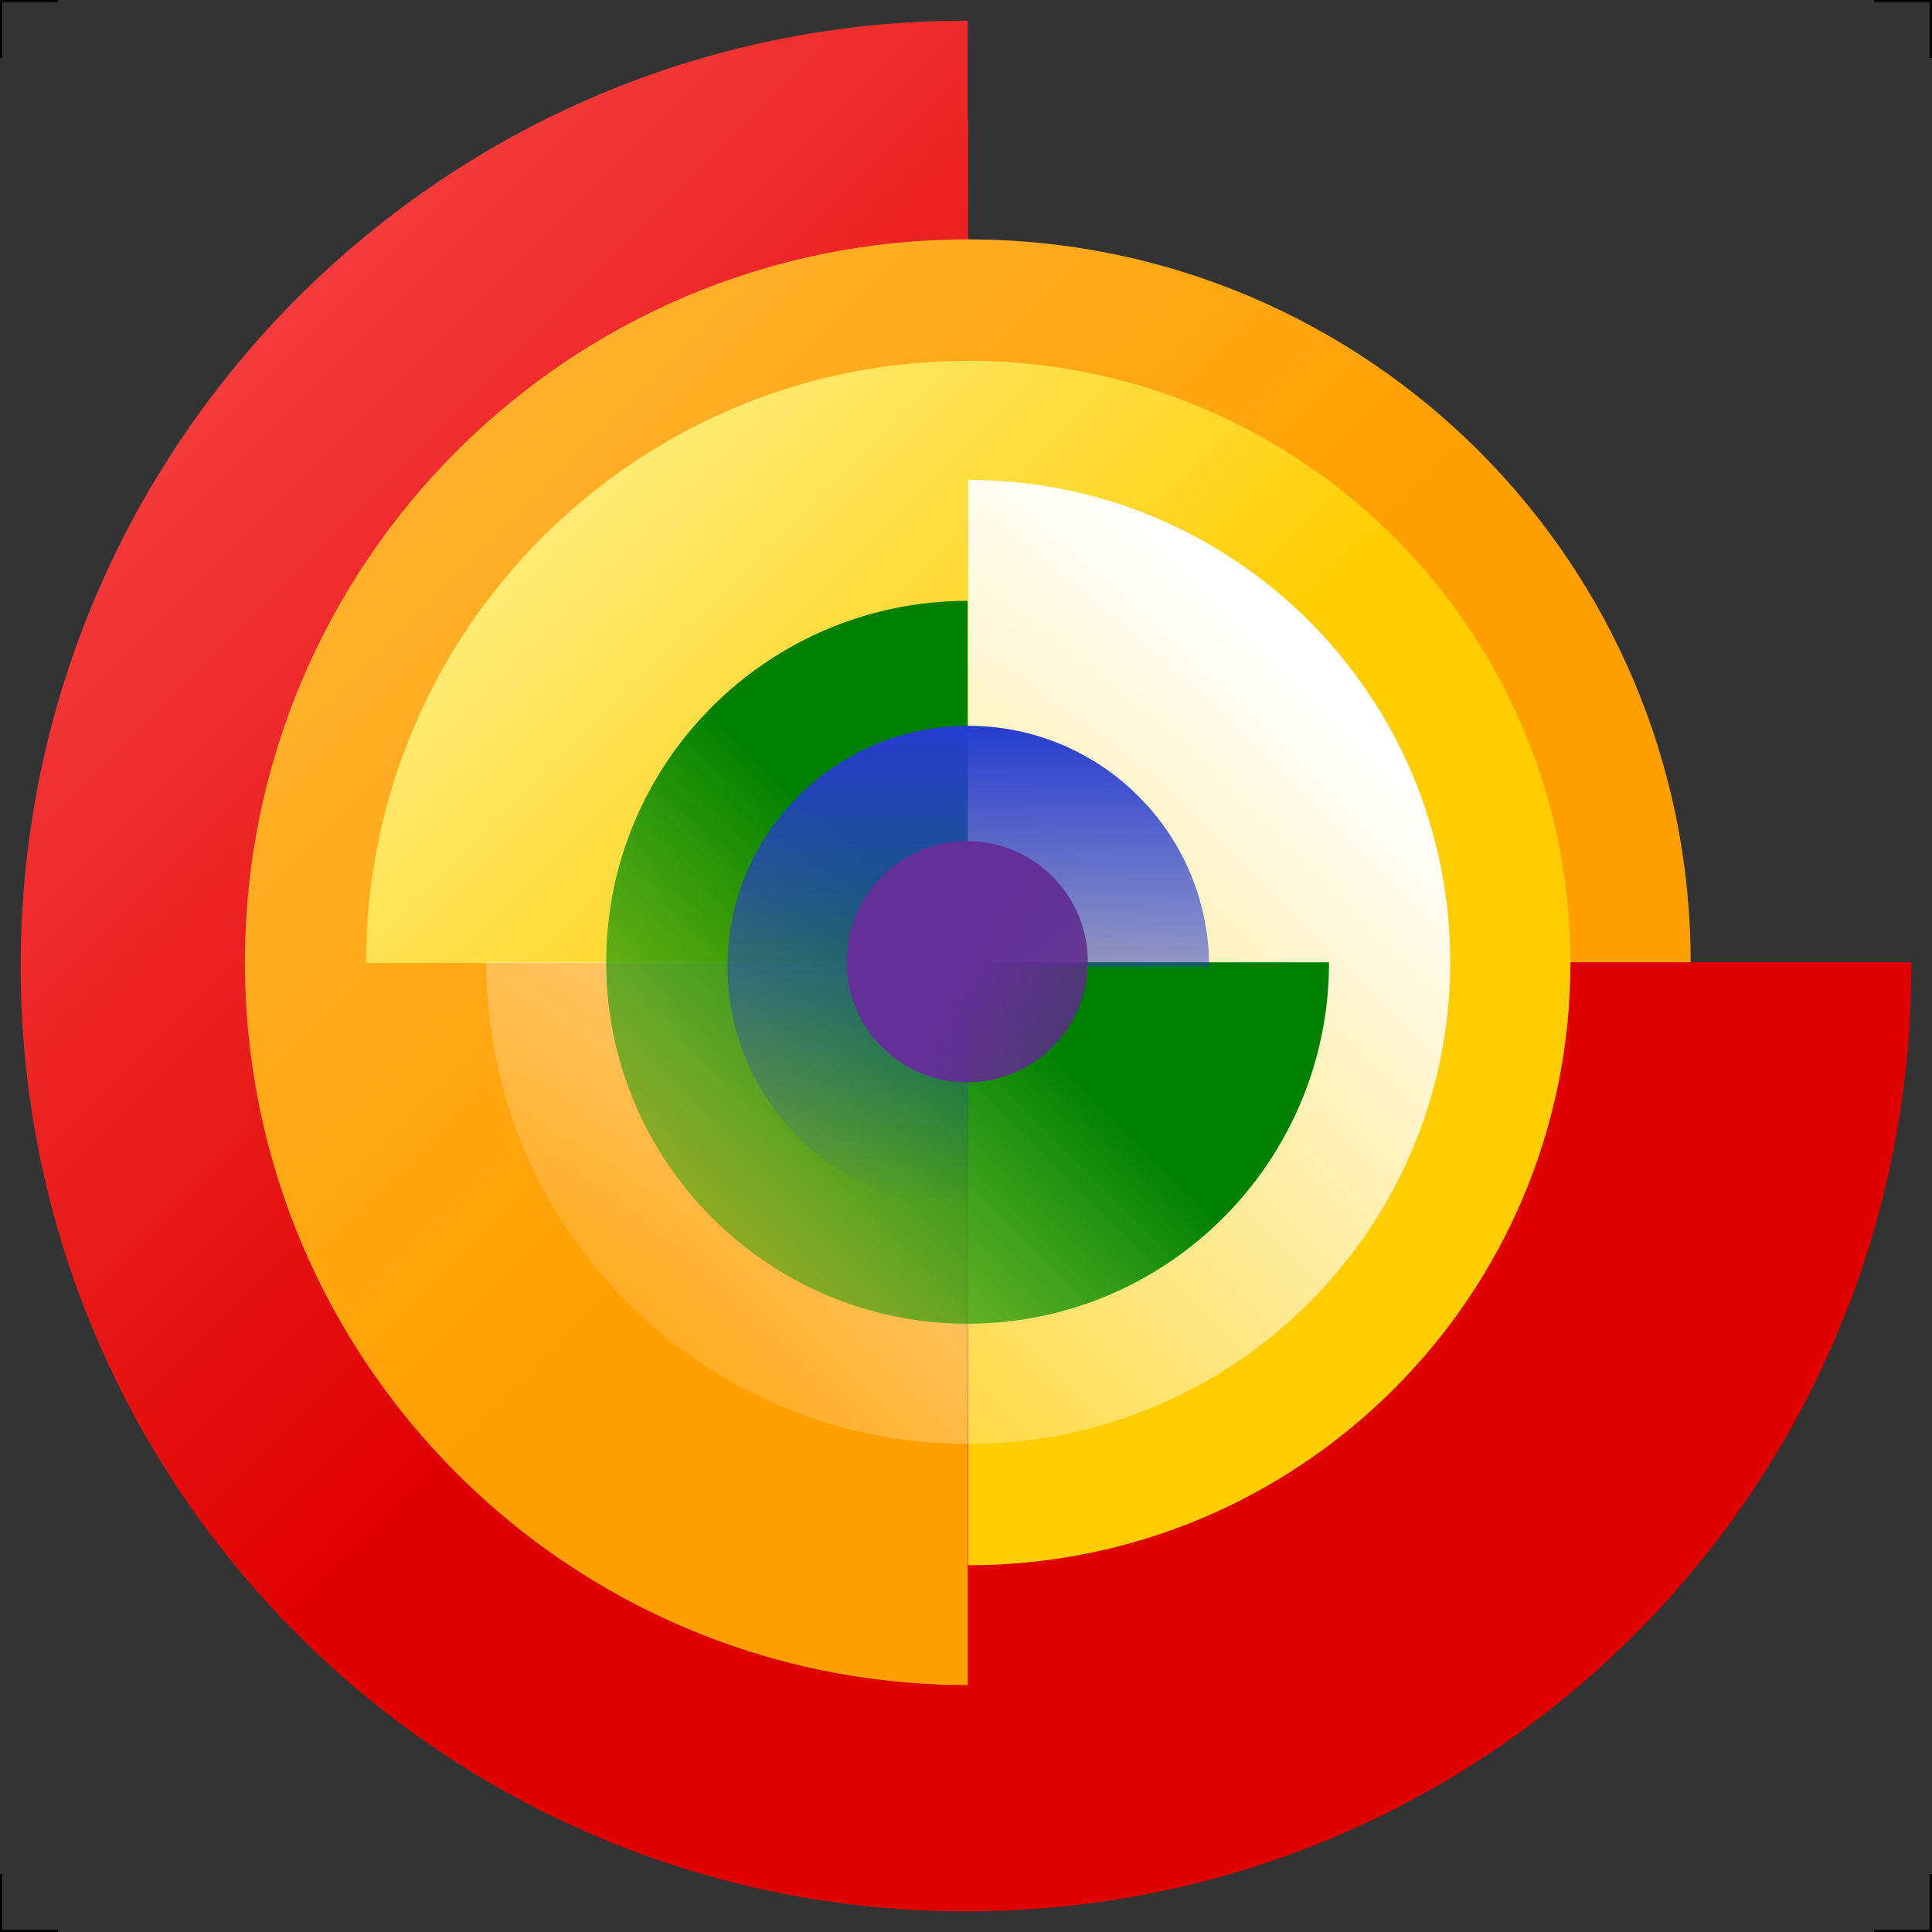<?xml version="1.0" encoding="UTF-8" standalone="no"?>
<!-- Created with Inkscape (http://www.inkscape.org/) -->

<svg
   xmlns:dc="http://purl.org/dc/elements/1.1/"
   xmlns:cc="http://creativecommons.org/ns#"
   xmlns:rdf="http://www.w3.org/1999/02/22-rdf-syntax-ns#"
   xmlns:svg="http://www.w3.org/2000/svg"
   xmlns="http://www.w3.org/2000/svg"
   xmlns:xlink="http://www.w3.org/1999/xlink"
   xmlns:sodipodi="http://sodipodi.sourceforge.net/DTD/sodipodi-0.dtd"
   xmlns:inkscape="http://www.inkscape.org/namespaces/inkscape"
   id="svg2"
   version="1.1"
   inkscape:version="0.47 r22583"
   width="166.535"
   height="166.54"
   xml:space="preserve"
   sodipodi:docname="FreedomDefined-logo_LAYERED.svg"
   style="display:inline"><rect width="100%" height="100%" fill="#333333" stroke="none"/><defs
   id="defs6"><inkscape:perspective
     sodipodi:type="inkscape:persp3d"
     inkscape:vp_x="0 : 0.5 : 1"
     inkscape:vp_y="0 : 1000 : 0"
     inkscape:vp_z="1 : 0.5 : 1"
     inkscape:persp3d-origin="0.5 : 0.33333333 : 1"
     id="perspective10" /><clipPath
     clipPathUnits="userSpaceOnUse"
     id="clipPath18"><path
       d="m 0,0 133.228,0 0,133.228 L 0,133.228 0,0 z"
       id="path20" /></clipPath><clipPath
     clipPathUnits="userSpaceOnUse"
     id="clipPath70"><path
       d="m 0,0 133.228,0 0,133.228 L 0,133.228 0,0 z"
       id="path72" /></clipPath><inkscape:perspective
     id="perspective3749"
     inkscape:persp3d-origin="0.5 : 0.33333333 : 1"
     inkscape:vp_z="1 : 0.5 : 1"
     inkscape:vp_y="0 : 1000 : 0"
     inkscape:vp_x="0 : 0.5 : 1"
     sodipodi:type="inkscape:persp3d" /><linearGradient
     id="linearGradient25099"><stop
       style="stop-color:#652f99;stop-opacity:1;"
       offset="0"
       id="stop25101" /><stop
       style="stop-color:#502679;stop-opacity:0.652;"
       offset="1"
       id="stop25103" /></linearGradient><linearGradient
     id="linearGradient21541"><stop
       style="stop-color:#263cce;stop-opacity:1;"
       offset="0"
       id="stop21543" /><stop
       style="stop-color:#263cce;stop-opacity:0;"
       offset="1"
       id="stop21545" /></linearGradient><linearGradient
     id="linearGradient20648"><stop
       style="stop-color:#00a000;stop-opacity:0.259;"
       offset="0"
       id="stop20650" /><stop
       style="stop-color:green;stop-opacity:1;"
       offset="1"
       id="stop20652" /></linearGradient><linearGradient
     inkscape:collect="always"
     id="linearGradient23319"><stop
       style="stop-color:white;stop-opacity:1;"
       offset="0"
       id="stop23321" /><stop
       style="stop-color:white;stop-opacity:0;"
       offset="1"
       id="stop23323" /></linearGradient><linearGradient
     id="linearGradient18870"><stop
       style="stop-color:#fff18d;stop-opacity:1;"
       offset="0"
       id="stop18872" /><stop
       style="stop-color:#ffcd01;stop-opacity:1;"
       offset="1"
       id="stop18874" /></linearGradient><linearGradient
     id="linearGradient17969"><stop
       style="stop-color:#ffb73d;stop-opacity:1;"
       offset="0"
       id="stop17971" /><stop
       style="stop-color:#ffa000;stop-opacity:1;"
       offset="1"
       id="stop17973" /></linearGradient><linearGradient
     id="linearGradient15296"><stop
       style="stop-color:#ff5959;stop-opacity:1;"
       offset="0"
       id="stop15298" /><stop
       style="stop-color:#df0000;stop-opacity:1;"
       offset="1"
       id="stop15300" /></linearGradient><linearGradient
     inkscape:collect="always"
     xlink:href="#linearGradient25099"
     id="linearGradient3781"
     x1="126"
     y1="155"
     x2="57.341"
     y2="115.36"
     gradientUnits="userSpaceOnUse" /><linearGradient
     id="linearGradient3783"><stop
       style="stop-color:#652f99;stop-opacity:1;"
       offset="0"
       id="stop3785" /><stop
       style="stop-color:#502679;stop-opacity:0.652;"
       offset="1"
       id="stop3787" /></linearGradient><linearGradient
     inkscape:collect="always"
     xlink:href="#linearGradient21541"
     id="linearGradient3789"
     x1="89"
     y1="155"
     x2="163"
     y2="155"
     gradientUnits="userSpaceOnUse" /><linearGradient
     id="linearGradient3791"><stop
       style="stop-color:#263cce;stop-opacity:1;"
       offset="0"
       id="stop3793" /><stop
       style="stop-color:#263cce;stop-opacity:0;"
       offset="1"
       id="stop3795" /></linearGradient><linearGradient
     inkscape:collect="always"
     xlink:href="#linearGradient20648"
     id="linearGradient3797"
     x1="91.149"
     y1="189.851"
     x2="126"
     y2="155"
     gradientUnits="userSpaceOnUse" /><linearGradient
     id="linearGradient3799"><stop
       style="stop-color:#00a000;stop-opacity:0.259;"
       offset="0"
       id="stop3801" /><stop
       style="stop-color:green;stop-opacity:1;"
       offset="1"
       id="stop3803" /></linearGradient><linearGradient
     inkscape:collect="always"
     xlink:href="#linearGradient23319"
     id="linearGradient3805"
     x1="149.806"
     y1="178.806"
     x2="92.016"
     y2="121.016"
     gradientUnits="userSpaceOnUse" /><linearGradient
     inkscape:collect="always"
     xlink:href="#linearGradient18870"
     id="linearGradient3813"
     x1="157.686"
     y1="186.686"
     x2="126"
     y2="155"
     gradientUnits="userSpaceOnUse" /><linearGradient
     id="linearGradient3815"><stop
       style="stop-color:#fff18d;stop-opacity:1;"
       offset="0"
       id="stop3817" /><stop
       style="stop-color:#ffcd01;stop-opacity:1;"
       offset="1"
       id="stop3819" /></linearGradient><linearGradient
     inkscape:collect="always"
     xlink:href="#linearGradient17969"
     id="linearGradient3821"
     x1="89.626"
     y1="191.403"
     x2="126.03"
     y2="155"
     gradientUnits="userSpaceOnUse" /><linearGradient
     id="linearGradient3823"><stop
       style="stop-color:#ffb73d;stop-opacity:1;"
       offset="0"
       id="stop3825" /><stop
       style="stop-color:#ffa000;stop-opacity:1;"
       offset="1"
       id="stop3827" /></linearGradient><linearGradient
     inkscape:collect="always"
     xlink:href="#linearGradient15296"
     id="linearGradient15304"
     x1="89"
     y1="118"
     x2="126"
     y2="155"
     gradientUnits="userSpaceOnUse" /><linearGradient
     id="linearGradient3830"><stop
       style="stop-color:#ff5959;stop-opacity:1;"
       offset="0"
       id="stop3832" /><stop
       style="stop-color:#df0000;stop-opacity:1;"
       offset="1"
       id="stop3834" /></linearGradient><inkscape:perspective
     id="perspective4050"
     inkscape:persp3d-origin="0.5 : 0.33333333 : 1"
     inkscape:vp_z="1 : 0.5 : 1"
     inkscape:vp_y="0 : 1000 : 0"
     inkscape:vp_x="0 : 0.5 : 1"
     sodipodi:type="inkscape:persp3d" /><inkscape:perspective
     id="perspective2945"
     inkscape:persp3d-origin="0.5 : 0.33333333 : 1"
     inkscape:vp_z="1 : 0.5 : 1"
     inkscape:vp_y="0 : 1000 : 0"
     inkscape:vp_x="0 : 0.5 : 1"
     sodipodi:type="inkscape:persp3d" /><inkscape:perspective
     id="perspective2971"
     inkscape:persp3d-origin="0.5 : 0.33333333 : 1"
     inkscape:vp_z="1 : 0.5 : 1"
     inkscape:vp_y="0 : 1000 : 0"
     inkscape:vp_x="0 : 0.5 : 1"
     sodipodi:type="inkscape:persp3d" /><linearGradient
     inkscape:collect="always"
     xlink:href="#linearGradient15296-6"
     id="linearGradient2959-8"
     gradientUnits="userSpaceOnUse"
     x1="89"
     y1="118"
     x2="126"
     y2="155"
     gradientTransform="matrix(2.358,0,0,2.358,-213.66,-282.497)" /><linearGradient
     id="linearGradient15296-6"><stop
       style="stop-color:#ff5959;stop-opacity:1;"
       offset="0"
       id="stop15298-1" /><stop
       style="stop-color:#df0000;stop-opacity:1;"
       offset="1"
       id="stop15300-8" /></linearGradient><inkscape:perspective
     id="perspective2945-2"
     inkscape:persp3d-origin="0.5 : 0.33333333 : 1"
     inkscape:vp_z="1 : 0.5 : 1"
     inkscape:vp_y="0 : 1000 : 0"
     inkscape:vp_x="0 : 0.5 : 1"
     sodipodi:type="inkscape:persp3d" /><linearGradient
     inkscape:collect="always"
     xlink:href="#linearGradient15296-62"
     id="linearGradient4028-1"
     gradientUnits="userSpaceOnUse"
     x1="89"
     y1="118"
     x2="126"
     y2="155" /><linearGradient
     id="linearGradient15296-62"><stop
       style="stop-color:#ff5959;stop-opacity:1;"
       offset="0"
       id="stop15298-8" /><stop
       style="stop-color:#df0000;stop-opacity:1;"
       offset="1"
       id="stop15300-3" /></linearGradient><inkscape:perspective
     id="perspective2964"
     inkscape:persp3d-origin="0.5 : 0.33333333 : 1"
     inkscape:vp_z="1 : 0.5 : 1"
     inkscape:vp_y="0 : 1000 : 0"
     inkscape:vp_x="0 : 0.5 : 1"
     sodipodi:type="inkscape:persp3d" /><linearGradient
     inkscape:collect="always"
     xlink:href="#linearGradient25099-5"
     id="linearGradient4040-3"
     gradientUnits="userSpaceOnUse"
     x1="126"
     y1="155"
     x2="57.341"
     y2="115.36" /><linearGradient
     id="linearGradient25099-5"><stop
       style="stop-color:#652f99;stop-opacity:1;"
       offset="0"
       id="stop25101-7" /><stop
       style="stop-color:#502679;stop-opacity:0.652;"
       offset="1"
       id="stop25103-2" /></linearGradient><linearGradient
     inkscape:collect="always"
     xlink:href="#linearGradient21541-3"
     id="linearGradient4038-4"
     gradientUnits="userSpaceOnUse"
     x1="89"
     y1="155"
     x2="163"
     y2="155" /><linearGradient
     id="linearGradient21541-3"><stop
       style="stop-color:#263cce;stop-opacity:1;"
       offset="0"
       id="stop21543-9" /><stop
       style="stop-color:#263cce;stop-opacity:0;"
       offset="1"
       id="stop21545-8" /></linearGradient><linearGradient
     inkscape:collect="always"
     xlink:href="#linearGradient20648-8"
     id="linearGradient4036-8"
     gradientUnits="userSpaceOnUse"
     x1="91.149"
     y1="189.851"
     x2="126"
     y2="155" /><linearGradient
     id="linearGradient20648-8"><stop
       style="stop-color:#00a000;stop-opacity:0.259;"
       offset="0"
       id="stop20650-8" /><stop
       style="stop-color:green;stop-opacity:1;"
       offset="1"
       id="stop20652-6" /></linearGradient><linearGradient
     inkscape:collect="always"
     xlink:href="#linearGradient23319-6"
     id="linearGradient4034-9"
     gradientUnits="userSpaceOnUse"
     x1="149.806"
     y1="178.806"
     x2="92.016"
     y2="121.016" /><linearGradient
     inkscape:collect="always"
     id="linearGradient23319-6"><stop
       style="stop-color:white;stop-opacity:1;"
       offset="0"
       id="stop23321-4" /><stop
       style="stop-color:white;stop-opacity:0;"
       offset="1"
       id="stop23323-0" /></linearGradient><linearGradient
     id="linearGradient18870-3"><stop
       style="stop-color:#fff18d;stop-opacity:1;"
       offset="0"
       id="stop18872-9" /><stop
       style="stop-color:#ffcd01;stop-opacity:1;"
       offset="1"
       id="stop18874-6" /></linearGradient><linearGradient
     id="linearGradient17969-9"><stop
       style="stop-color:#ffb73d;stop-opacity:1;"
       offset="0"
       id="stop17971-5" /><stop
       style="stop-color:#ffa000;stop-opacity:1;"
       offset="1"
       id="stop17973-0" /></linearGradient><linearGradient
     id="linearGradient15296-8"><stop
       style="stop-color:#ff5959;stop-opacity:1;"
       offset="0"
       id="stop15298-6" /><stop
       style="stop-color:#df0000;stop-opacity:1;"
       offset="1"
       id="stop15300-9" /></linearGradient><linearGradient
     y2="115.36"
     x2="57.341"
     y1="155"
     x1="126"
     gradientUnits="userSpaceOnUse"
     id="linearGradient3863-1"
     xlink:href="#linearGradient25099-5"
     inkscape:collect="always" /><linearGradient
     id="linearGradient2997"><stop
       style="stop-color:#652f99;stop-opacity:1;"
       offset="0"
       id="stop2999" /><stop
       style="stop-color:#502679;stop-opacity:0.652;"
       offset="1"
       id="stop3001" /></linearGradient><linearGradient
     y2="155"
     x2="163"
     y1="155"
     x1="89"
     gradientUnits="userSpaceOnUse"
     id="linearGradient3861-3"
     xlink:href="#linearGradient21541-3"
     inkscape:collect="always" /><linearGradient
     id="linearGradient3004"><stop
       style="stop-color:#263cce;stop-opacity:1;"
       offset="0"
       id="stop3006" /><stop
       style="stop-color:#263cce;stop-opacity:0;"
       offset="1"
       id="stop3008" /></linearGradient><linearGradient
     y2="155"
     x2="126"
     y1="189.851"
     x1="91.149"
     gradientUnits="userSpaceOnUse"
     id="linearGradient3859-2"
     xlink:href="#linearGradient20648-8"
     inkscape:collect="always" /><linearGradient
     id="linearGradient3011"><stop
       style="stop-color:#00a000;stop-opacity:0.259;"
       offset="0"
       id="stop3013" /><stop
       style="stop-color:green;stop-opacity:1;"
       offset="1"
       id="stop3015" /></linearGradient><linearGradient
     y2="121.016"
     x2="92.016"
     y1="178.806"
     x1="149.806"
     gradientUnits="userSpaceOnUse"
     id="linearGradient3857-8"
     xlink:href="#linearGradient23319-6"
     inkscape:collect="always" /><linearGradient
     y2="155"
     x2="126"
     y1="186.686"
     x1="157.686"
     gradientUnits="userSpaceOnUse"
     id="linearGradient3855-0"
     xlink:href="#linearGradient18870-3"
     inkscape:collect="always" /><linearGradient
     id="linearGradient3025"><stop
       style="stop-color:#fff18d;stop-opacity:1;"
       offset="0"
       id="stop3027" /><stop
       style="stop-color:#ffcd01;stop-opacity:1;"
       offset="1"
       id="stop3029" /></linearGradient><linearGradient
     id="linearGradient3032"><stop
       style="stop-color:#ffb73d;stop-opacity:1;"
       offset="0"
       id="stop3034" /><stop
       style="stop-color:#ffa000;stop-opacity:1;"
       offset="1"
       id="stop3036" /></linearGradient><linearGradient
     y2="155"
     x2="126"
     y1="118"
     x1="89"
     gradientUnits="userSpaceOnUse"
     id="linearGradient3851-3"
     xlink:href="#linearGradient15296-8"
     inkscape:collect="always" /><linearGradient
     id="linearGradient3039"><stop
       style="stop-color:#ff5959;stop-opacity:1;"
       offset="0"
       id="stop3041" /><stop
       style="stop-color:#df0000;stop-opacity:1;"
       offset="1"
       id="stop3043" /></linearGradient><inkscape:perspective
     id="perspective3215"
     inkscape:persp3d-origin="0.5 : 0.33333333 : 1"
     inkscape:vp_z="1 : 0.5 : 1"
     inkscape:vp_y="0 : 1000 : 0"
     inkscape:vp_x="0 : 0.5 : 1"
     sodipodi:type="inkscape:persp3d" /><inkscape:perspective
     id="perspective3274"
     inkscape:persp3d-origin="0.5 : 0.33333333 : 1"
     inkscape:vp_z="1 : 0.5 : 1"
     inkscape:vp_y="0 : 1000 : 0"
     inkscape:vp_x="0 : 0.5 : 1"
     sodipodi:type="inkscape:persp3d" /><linearGradient
     inkscape:collect="always"
     xlink:href="#linearGradient15296-8-2"
     id="linearGradient3244-3"
     gradientUnits="userSpaceOnUse"
     x1="89"
     y1="118"
     x2="126"
     y2="155"
     gradientTransform="matrix(2.358,0,0,2.358,-213.66,-282.497)" /><linearGradient
     id="linearGradient15296-8-2"><stop
       style="stop-color:#ff5959;stop-opacity:1;"
       offset="0"
       id="stop15298-6-3" /><stop
       style="stop-color:#df0000;stop-opacity:1;"
       offset="1"
       id="stop15300-9-0" /></linearGradient><linearGradient
     y2="155"
     x2="126"
     y1="118"
     x1="89"
     gradientTransform="matrix(2.358,0,0,2.358,-213.66,-282.497)"
     gradientUnits="userSpaceOnUse"
     id="linearGradient3283"
     xlink:href="#linearGradient15296-8-2"
     inkscape:collect="always" /><inkscape:perspective
     id="perspective3312"
     inkscape:persp3d-origin="0.5 : 0.33333333 : 1"
     inkscape:vp_z="1 : 0.5 : 1"
     inkscape:vp_y="0 : 1000 : 0"
     inkscape:vp_x="0 : 0.5 : 1"
     sodipodi:type="inkscape:persp3d" /><linearGradient
     y2="155"
     x2="126"
     y1="118"
     x1="89"
     gradientUnits="userSpaceOnUse"
     id="linearGradient3059-6"
     xlink:href="#linearGradient15296-8-8"
     inkscape:collect="always" /><linearGradient
     id="linearGradient15296-8-8"><stop
       style="stop-color:#ff5959;stop-opacity:1;"
       offset="0"
       id="stop15298-6-2" /><stop
       style="stop-color:#df0000;stop-opacity:1;"
       offset="1"
       id="stop15300-9-7" /></linearGradient><linearGradient
     y2="155"
     x2="126"
     y1="118"
     x1="89"
     gradientUnits="userSpaceOnUse"
     id="linearGradient3321"
     xlink:href="#linearGradient15296-8-8"
     inkscape:collect="always" /><inkscape:perspective
     id="perspective3353"
     inkscape:persp3d-origin="0.5 : 0.33333333 : 1"
     inkscape:vp_z="1 : 0.5 : 1"
     inkscape:vp_y="0 : 1000 : 0"
     inkscape:vp_x="0 : 0.5 : 1"
     sodipodi:type="inkscape:persp3d" /><linearGradient
     id="linearGradient25099-5-1"><stop
       style="stop-color:#652f99;stop-opacity:1;"
       offset="0"
       id="stop25101-7-3" /><stop
       style="stop-color:#502679;stop-opacity:0.652;"
       offset="1"
       id="stop25103-2-2" /></linearGradient><linearGradient
     id="linearGradient21541-3-3"><stop
       style="stop-color:#263cce;stop-opacity:1;"
       offset="0"
       id="stop21543-9-8" /><stop
       style="stop-color:#263cce;stop-opacity:0;"
       offset="1"
       id="stop21545-8-9" /></linearGradient><linearGradient
     id="linearGradient20648-8-1"><stop
       style="stop-color:#00a000;stop-opacity:0.259;"
       offset="0"
       id="stop20650-8-3" /><stop
       style="stop-color:green;stop-opacity:1;"
       offset="1"
       id="stop20652-6-2" /></linearGradient><linearGradient
     id="linearGradient18870-3-1"><stop
       style="stop-color:#fff18d;stop-opacity:1;"
       offset="0"
       id="stop18872-9-6" /><stop
       style="stop-color:#ffcd01;stop-opacity:1;"
       offset="1"
       id="stop18874-6-0" /></linearGradient><linearGradient
     id="linearGradient17969-9-8"><stop
       style="stop-color:#ffb73d;stop-opacity:1;"
       offset="0"
       id="stop17971-5-6" /><stop
       style="stop-color:#ffa000;stop-opacity:1;"
       offset="1"
       id="stop17973-0-6" /></linearGradient><linearGradient
     id="linearGradient3382"><stop
       style="stop-color:#652f99;stop-opacity:1;"
       offset="0"
       id="stop3384" /><stop
       style="stop-color:#502679;stop-opacity:0.652;"
       offset="1"
       id="stop3386" /></linearGradient><linearGradient
     id="linearGradient3389"><stop
       style="stop-color:#263cce;stop-opacity:1;"
       offset="0"
       id="stop3391" /><stop
       style="stop-color:#263cce;stop-opacity:0;"
       offset="1"
       id="stop3393" /></linearGradient><linearGradient
     id="linearGradient3396"><stop
       style="stop-color:#00a000;stop-opacity:0.259;"
       offset="0"
       id="stop3398" /><stop
       style="stop-color:green;stop-opacity:1;"
       offset="1"
       id="stop3400" /></linearGradient><linearGradient
     id="linearGradient3410"><stop
       style="stop-color:#fff18d;stop-opacity:1;"
       offset="0"
       id="stop3412" /><stop
       style="stop-color:#ffcd01;stop-opacity:1;"
       offset="1"
       id="stop3414" /></linearGradient><linearGradient
     id="linearGradient3417"><stop
       style="stop-color:#ffb73d;stop-opacity:1;"
       offset="0"
       id="stop3419" /><stop
       style="stop-color:#ffa000;stop-opacity:1;"
       offset="1"
       id="stop3421" /></linearGradient><linearGradient
     y2="155"
     x2="126"
     y1="118"
     x1="89"
     gradientUnits="userSpaceOnUse"
     id="linearGradient3059-3"
     xlink:href="#linearGradient15296-8-3"
     inkscape:collect="always" /><linearGradient
     id="linearGradient15296-8-3"><stop
       style="stop-color:#ff5959;stop-opacity:1;"
       offset="0"
       id="stop15298-6-38" /><stop
       style="stop-color:#df0000;stop-opacity:1;"
       offset="1"
       id="stop15300-9-5" /></linearGradient><inkscape:perspective
     id="perspective3667"
     inkscape:persp3d-origin="0.5 : 0.33333333 : 1"
     inkscape:vp_z="1 : 0.5 : 1"
     inkscape:vp_y="0 : 1000 : 0"
     inkscape:vp_x="0 : 0.5 : 1"
     sodipodi:type="inkscape:persp3d" /><linearGradient
     inkscape:collect="always"
     xlink:href="#linearGradient17969-9-4"
     id="linearGradient4030-6-49"
     gradientUnits="userSpaceOnUse"
     x1="89.626"
     y1="191.403"
     x2="126.03"
     y2="155" /><linearGradient
     id="linearGradient17969-9-4"><stop
       style="stop-color:#ffb73d;stop-opacity:1;"
       offset="0"
       id="stop17971-5-2" /><stop
       style="stop-color:#ffa000;stop-opacity:1;"
       offset="1"
       id="stop17973-0-5" /></linearGradient><linearGradient
     y2="155"
     x2="126.03"
     y1="191.403"
     x1="89.626"
     gradientUnits="userSpaceOnUse"
     id="linearGradient3676"
     xlink:href="#linearGradient17969-9-4"
     inkscape:collect="always" /><inkscape:perspective
     id="perspective3705"
     inkscape:persp3d-origin="0.5 : 0.33333333 : 1"
     inkscape:vp_z="1 : 0.5 : 1"
     inkscape:vp_y="0 : 1000 : 0"
     inkscape:vp_x="0 : 0.5 : 1"
     sodipodi:type="inkscape:persp3d" /><linearGradient
     y2="155"
     x2="126.03"
     y1="191.403"
     x1="89.626"
     gradientUnits="userSpaceOnUse"
     id="linearGradient3853-6-5"
     xlink:href="#linearGradient17969-9-0"
     inkscape:collect="always" /><linearGradient
     id="linearGradient17969-9-0"><stop
       style="stop-color:#ffb73d;stop-opacity:1;"
       offset="0"
       id="stop17971-5-7" /><stop
       style="stop-color:#ffa000;stop-opacity:1;"
       offset="1"
       id="stop17973-0-0" /></linearGradient><linearGradient
     y2="155"
     x2="126.03"
     y1="191.403"
     x1="89.626"
     gradientUnits="userSpaceOnUse"
     id="linearGradient3714"
     xlink:href="#linearGradient17969-9-0"
     inkscape:collect="always" /><inkscape:perspective
     id="perspective3763"
     inkscape:persp3d-origin="0.5 : 0.33333333 : 1"
     inkscape:vp_z="1 : 0.5 : 1"
     inkscape:vp_y="0 : 1000 : 0"
     inkscape:vp_x="0 : 0.5 : 1"
     sodipodi:type="inkscape:persp3d" /><linearGradient
     inkscape:collect="always"
     xlink:href="#linearGradient18870-3-14"
     id="linearGradient4032-6-6"
     gradientUnits="userSpaceOnUse"
     x1="157.686"
     y1="186.686"
     x2="126"
     y2="155" /><linearGradient
     id="linearGradient18870-3-14"><stop
       style="stop-color:#fff18d;stop-opacity:1;"
       offset="0"
       id="stop18872-9-8" /><stop
       style="stop-color:#ffcd01;stop-opacity:1;"
       offset="1"
       id="stop18874-6-8" /></linearGradient><linearGradient
     y2="155"
     x2="126"
     y1="186.686"
     x1="157.686"
     gradientUnits="userSpaceOnUse"
     id="linearGradient3772"
     xlink:href="#linearGradient18870-3-14"
     inkscape:collect="always" /><inkscape:perspective
     id="perspective3801"
     inkscape:persp3d-origin="0.5 : 0.33333333 : 1"
     inkscape:vp_z="1 : 0.5 : 1"
     inkscape:vp_y="0 : 1000 : 0"
     inkscape:vp_x="0 : 0.5 : 1"
     sodipodi:type="inkscape:persp3d" /><linearGradient
     y2="155"
     x2="126"
     y1="186.686"
     x1="157.686"
     gradientUnits="userSpaceOnUse"
     id="linearGradient3855-0-5"
     xlink:href="#linearGradient18870-3-8"
     inkscape:collect="always" /><linearGradient
     id="linearGradient18870-3-8"><stop
       style="stop-color:#fff18d;stop-opacity:1;"
       offset="0"
       id="stop18872-9-2" /><stop
       style="stop-color:#ffcd01;stop-opacity:1;"
       offset="1"
       id="stop18874-6-2" /></linearGradient><linearGradient
     y2="155"
     x2="126"
     y1="186.686"
     x1="157.686"
     gradientUnits="userSpaceOnUse"
     id="linearGradient3810"
     xlink:href="#linearGradient18870-3-8"
     inkscape:collect="always" /><inkscape:perspective
     id="perspective3934"
     inkscape:persp3d-origin="0.5 : 0.33333333 : 1"
     inkscape:vp_z="1 : 0.5 : 1"
     inkscape:vp_y="0 : 1000 : 0"
     inkscape:vp_x="0 : 0.5 : 1"
     sodipodi:type="inkscape:persp3d" /><linearGradient
     y2="155"
     x2="126"
     y1="189.851"
     x1="91.149"
     gradientUnits="userSpaceOnUse"
     id="linearGradient3859-2-4"
     xlink:href="#linearGradient20648-8-9"
     inkscape:collect="always" /><linearGradient
     id="linearGradient20648-8-9"><stop
       style="stop-color:#00a000;stop-opacity:0.259;"
       offset="0"
       id="stop20650-8-4" /><stop
       style="stop-color:green;stop-opacity:1;"
       offset="1"
       id="stop20652-6-3" /></linearGradient><linearGradient
     y2="155"
     x2="126"
     y1="189.851"
     x1="91.149"
     gradientUnits="userSpaceOnUse"
     id="linearGradient3943"
     xlink:href="#linearGradient20648-8-9"
     inkscape:collect="always" /><inkscape:perspective
     id="perspective3973"
     inkscape:persp3d-origin="0.5 : 0.33333333 : 1"
     inkscape:vp_z="1 : 0.5 : 1"
     inkscape:vp_y="0 : 1000 : 0"
     inkscape:vp_x="0 : 0.5 : 1"
     sodipodi:type="inkscape:persp3d" /><linearGradient
     y2="121.016"
     x2="92.016"
     y1="178.806"
     x1="149.806"
     gradientUnits="userSpaceOnUse"
     id="linearGradient3857-8-2"
     xlink:href="#linearGradient23319-6-4"
     inkscape:collect="always" /><linearGradient
     inkscape:collect="always"
     id="linearGradient23319-6-4"><stop
       style="stop-color:white;stop-opacity:1;"
       offset="0"
       id="stop23321-4-6" /><stop
       style="stop-color:white;stop-opacity:0;"
       offset="1"
       id="stop23323-0-3" /></linearGradient><linearGradient
     y2="121.016"
     x2="92.016"
     y1="178.806"
     x1="149.806"
     gradientUnits="userSpaceOnUse"
     id="linearGradient3982"
     xlink:href="#linearGradient23319-6-4"
     inkscape:collect="always" /><inkscape:perspective
     id="perspective3069"
     inkscape:persp3d-origin="0.5 : 0.33333333 : 1"
     inkscape:vp_z="1 : 0.5 : 1"
     inkscape:vp_y="0 : 1000 : 0"
     inkscape:vp_x="0 : 0.5 : 1"
     sodipodi:type="inkscape:persp3d" /><linearGradient
     id="linearGradient25099-7"><stop
       style="stop-color:#652f99;stop-opacity:1;"
       offset="0"
       id="stop25101-8" /><stop
       style="stop-color:#502679;stop-opacity:0.652;"
       offset="1"
       id="stop25103-4" /></linearGradient><linearGradient
     id="linearGradient21541-2"><stop
       style="stop-color:#263cce;stop-opacity:1;"
       offset="0"
       id="stop21543-99" /><stop
       style="stop-color:#263cce;stop-opacity:0;"
       offset="1"
       id="stop21545-5" /></linearGradient><linearGradient
     id="linearGradient20648-7"><stop
       style="stop-color:#00a000;stop-opacity:0.259;"
       offset="0"
       id="stop20650-1" /><stop
       style="stop-color:green;stop-opacity:1;"
       offset="1"
       id="stop20652-8" /></linearGradient><linearGradient
     inkscape:collect="always"
     id="linearGradient23319-5"><stop
       style="stop-color:white;stop-opacity:1;"
       offset="0"
       id="stop23321-43" /><stop
       style="stop-color:white;stop-opacity:0;"
       offset="1"
       id="stop23323-4" /></linearGradient><linearGradient
     id="linearGradient18870-5"><stop
       style="stop-color:#fff18d;stop-opacity:1;"
       offset="0"
       id="stop18872-4" /><stop
       style="stop-color:#ffcd01;stop-opacity:1;"
       offset="1"
       id="stop18874-9" /></linearGradient><linearGradient
     id="linearGradient17969-3"><stop
       style="stop-color:#ffb73d;stop-opacity:1;"
       offset="0"
       id="stop17971-9" /><stop
       style="stop-color:#ffa000;stop-opacity:1;"
       offset="1"
       id="stop17973-3" /></linearGradient><linearGradient
     inkscape:collect="always"
     xlink:href="#linearGradient15296-83"
     id="linearGradient4028"
     gradientUnits="userSpaceOnUse"
     x1="89"
     y1="118"
     x2="126"
     y2="155" /><linearGradient
     id="linearGradient15296-83"><stop
       style="stop-color:#ff5959;stop-opacity:1;"
       offset="0"
       id="stop15298-2" /><stop
       style="stop-color:#df0000;stop-opacity:1;"
       offset="1"
       id="stop15300-4" /></linearGradient><linearGradient
     y2="115.36"
     x2="57.341"
     y1="155"
     x1="126"
     gradientUnits="userSpaceOnUse"
     id="linearGradient3863"
     xlink:href="#linearGradient25099-7"
     inkscape:collect="always" /><linearGradient
     id="linearGradient3102"><stop
       style="stop-color:#652f99;stop-opacity:1;"
       offset="0"
       id="stop3104" /><stop
       style="stop-color:#502679;stop-opacity:0.652;"
       offset="1"
       id="stop3106" /></linearGradient><linearGradient
     y2="155"
     x2="163"
     y1="155"
     x1="89"
     gradientUnits="userSpaceOnUse"
     id="linearGradient3861"
     xlink:href="#linearGradient21541-2"
     inkscape:collect="always" /><linearGradient
     id="linearGradient3109"><stop
       style="stop-color:#263cce;stop-opacity:1;"
       offset="0"
       id="stop3111" /><stop
       style="stop-color:#263cce;stop-opacity:0;"
       offset="1"
       id="stop3113" /></linearGradient><linearGradient
     y2="155"
     x2="126"
     y1="189.851"
     x1="91.149"
     gradientUnits="userSpaceOnUse"
     id="linearGradient3859"
     xlink:href="#linearGradient20648-7"
     inkscape:collect="always" /><linearGradient
     id="linearGradient3116"><stop
       style="stop-color:#00a000;stop-opacity:0.259;"
       offset="0"
       id="stop3118" /><stop
       style="stop-color:green;stop-opacity:1;"
       offset="1"
       id="stop3120" /></linearGradient><linearGradient
     y2="121.016"
     x2="92.016"
     y1="178.806"
     x1="149.806"
     gradientUnits="userSpaceOnUse"
     id="linearGradient3857"
     xlink:href="#linearGradient23319-5"
     inkscape:collect="always" /><linearGradient
     y2="155"
     x2="126"
     y1="186.686"
     x1="157.686"
     gradientUnits="userSpaceOnUse"
     id="linearGradient3855"
     xlink:href="#linearGradient18870-5"
     inkscape:collect="always" /><linearGradient
     id="linearGradient3130"><stop
       style="stop-color:#fff18d;stop-opacity:1;"
       offset="0"
       id="stop3132" /><stop
       style="stop-color:#ffcd01;stop-opacity:1;"
       offset="1"
       id="stop3134" /></linearGradient><linearGradient
     y2="155"
     x2="126.03"
     y1="191.403"
     x1="89.626"
     gradientUnits="userSpaceOnUse"
     id="linearGradient3853"
     xlink:href="#linearGradient17969-3"
     inkscape:collect="always" /><linearGradient
     id="linearGradient3137"><stop
       style="stop-color:#ffb73d;stop-opacity:1;"
       offset="0"
       id="stop3139" /><stop
       style="stop-color:#ffa000;stop-opacity:1;"
       offset="1"
       id="stop3141" /></linearGradient><linearGradient
     y2="155"
     x2="126"
     y1="118"
     x1="89"
     gradientUnits="userSpaceOnUse"
     id="linearGradient3851"
     xlink:href="#linearGradient15296-83"
     inkscape:collect="always" /><linearGradient
     id="linearGradient3144"><stop
       style="stop-color:#ff5959;stop-opacity:1;"
       offset="0"
       id="stop3146" /><stop
       style="stop-color:#df0000;stop-opacity:1;"
       offset="1"
       id="stop3148" /></linearGradient><linearGradient
     y2="155"
     x2="126"
     y1="118"
     x1="89"
     gradientUnits="userSpaceOnUse"
     id="linearGradient3164"
     xlink:href="#linearGradient15296-83"
     inkscape:collect="always" /><inkscape:perspective
     id="perspective3909"
     inkscape:persp3d-origin="0.5 : 0.33333333 : 1"
     inkscape:vp_z="1 : 0.5 : 1"
     inkscape:vp_y="0 : 1000 : 0"
     inkscape:vp_x="0 : 0.5 : 1"
     sodipodi:type="inkscape:persp3d" /><inkscape:perspective
     id="perspective3931"
     inkscape:persp3d-origin="0.5 : 0.33333333 : 1"
     inkscape:vp_z="1 : 0.5 : 1"
     inkscape:vp_y="0 : 1000 : 0"
     inkscape:vp_x="0 : 0.5 : 1"
     sodipodi:type="inkscape:persp3d" /><inkscape:perspective
     id="perspective3953"
     inkscape:persp3d-origin="0.5 : 0.33333333 : 1"
     inkscape:vp_z="1 : 0.5 : 1"
     inkscape:vp_y="0 : 1000 : 0"
     inkscape:vp_x="0 : 0.5 : 1"
     sodipodi:type="inkscape:persp3d" /></defs><sodipodi:namedview
   pagecolor="#ffffff"
   bordercolor="#666666"
   borderopacity="1"
   objecttolerance="10"
   gridtolerance="10"
   guidetolerance="10"
   inkscape:pageopacity="0"
   inkscape:pageshadow="2"
   inkscape:window-width="943"
   inkscape:window-height="615"
   id="namedview4"
   showgrid="false"
   inkscape:zoom="2.8284271"
   inkscape:cx="93.554072"
   inkscape:cy="69.121428"
   inkscape:window-x="0"
   inkscape:window-y="0"
   inkscape:window-maximized="0"
   inkscape:current-layer="layer1" /><g
   inkscape:groupmode="layer"
   id="layer1"
   inkscape:label="position_marks"
   transform="translate(0,0.005)"
   style="display:inline"><path
     style="fill:none;stroke:#000000;stroke-width:0.2;stroke-linecap:square;stroke-linejoin:miter;stroke-miterlimit:4;stroke-opacity:1;stroke-dasharray:none"
     d="m 4.9,166.435 -4.8,0 0,-4.8"
     id="path3124"
     sodipodi:nodetypes="ccc" /><path
     style="fill:none;stroke:#000000;stroke-width:0.2;stroke-linecap:square;stroke-linejoin:miter;stroke-miterlimit:4;stroke-opacity:1;stroke-dasharray:none;display:inline"
     d="m 0.1,4.895 0,-4.8 4.8,0"
     id="path3124-7"
     sodipodi:nodetypes="ccc" /><path
     style="fill:none;stroke:#000000;stroke-width:0.2;stroke-linecap:square;stroke-linejoin:miter;stroke-miterlimit:4;stroke-opacity:1;stroke-dasharray:none;display:inline"
     d="m 161.64,0.095 4.8,0 0,4.8"
     id="path3124-7-8"
     sodipodi:nodetypes="ccc" /><path
     style="fill:none;stroke:#000000;stroke-width:0.2;stroke-linecap:square;stroke-linejoin:miter;stroke-miterlimit:4;stroke-opacity:1;stroke-dasharray:none;display:inline"
     d="m 166.44,161.635 0,4.8 -4.8,0"
     id="path3124-7-8-6"
     sodipodi:nodetypes="ccc" /></g><g
   inkscape:groupmode="layer"
   id="layer4"
   inkscape:label="section_01_RED"
   style="display:inline"
   transform="translate(0,0.005)"><path
     sodipodi:type="arc"
     style="fill:url(#linearGradient3321);fill-opacity:1;fill-rule:nonzero;stroke:none;display:inline"
     id="path11693-4"
     sodipodi:cx="126"
     sodipodi:cy="155"
     sodipodi:rx="37"
     sodipodi:ry="37"
     d="m 163,155 c 0,20.435 -16.565,37 -37,37 -20.435,0 -37,-16.565 -37,-37 0,-20.435 16.565,-37 37,-37 0,0 0,0 0,0 l 0,37 z"
     sodipodi:start="0"
     sodipodi:end="4.712389"
     transform="matrix(1.965,0,0,1.965,-164.148,-221.59)"
     inkscape:transform-center-x="-26.924317"
     inkscape:transform-center-y="83.220777" /></g><g
   inkscape:groupmode="layer"
   id="layer3"
   inkscape:label="section_01_RED+Bleed"
   style="display:inline"
   transform="translate(0,0.005)"><path
     style="fill:url(#linearGradient3283);fill-opacity:1;fill-rule:nonzero;stroke:none;display:inline"
     d="m 83.281,1.781 c -45.006,0 -81.5,36.494 -81.5,81.5 0,45.006 36.494,81.469 81.5,81.469 45.006,0 81.469,-36.462 81.469,-81.469 0,-0.114 4.7e-4,-0.23 0,-0.344 l -81.344,0 0,-81.156 c -0.042,-6.34e-5 -0.083,0 -0.125,0 z"
     id="path3062" /></g>
       
       <g
   inkscape:groupmode="layer"
   id="section_02"
   inkscape:label="section_02_ORANGE"
   style="display:inline"
   transform="translate(0,0.005)">
     
     
     <path
   sodipodi:type="arc"
   style="fill:url(#linearGradient3853);fill-opacity:1;fill-rule:nonzero;stroke:none;display:inline"
   id="path10806"
   sodipodi:cx="126"
   sodipodi:cy="155"
   sodipodi:rx="37"
   sodipodi:ry="37"
   d="m 163,155 c 0,20.435 -16.565,37 -37,37 -20.435,0 -37,-16.565 -37,-37 0,-20.435 16.565,-37 37,-37 0,0 0,0 0,0 l 0,37 z"
   sodipodi:start="0"
   sodipodi:end="4.712389"
   transform="matrix(0,1.684,-1.684,0,344.442,-129.247)"
   inkscape:transform-center-x="71.332124"
   inkscape:transform-center-y="23.078" />
       
       </g>
        <g
   inkscape:groupmode="layer"
   id="section_03"
   inkscape:label="section_03_YELLOW"
   style="display:inline"
   transform="translate(0,0.005)">
       
       <path
   sodipodi:type="arc"
   style="fill:url(#linearGradient3855);fill-opacity:1;fill-rule:nonzero;stroke:none;display:inline"
   id="path8149"
   sodipodi:cx="126"
   sodipodi:cy="155"
   sodipodi:rx="37"
   sodipodi:ry="37"
   d="m 163,155 c 0,20.435 -16.565,37 -37,37 -20.435,0 -37,-16.565 -37,-37 0,-20.435 16.565,-37 37,-37 0,0 0,0 0,0 l 0,37 z"
   sodipodi:start="0"
   sodipodi:end="4.712389"
   transform="matrix(-1.403,0,0,-1.403,260.238,300.472)" />
  
         </g>
        <g
   inkscape:groupmode="layer"
   id="section_04"
   inkscape:label="section_04_WHITE"
   style="display:inline"
   transform="translate(0,0.005)">     
       
       <path
   sodipodi:type="arc"
   style="fill:url(#linearGradient3857);fill-opacity:1;fill-rule:nonzero;stroke:none;display:inline"
   id="path13467"
   sodipodi:cx="126"
   sodipodi:cy="155"
   sodipodi:rx="37"
   sodipodi:ry="37"
   d="m 163,155 c 0,20.435 -16.565,37 -37,37 -20.435,0 -37,-16.565 -37,-37 0,-20.435 16.565,-37 37,-37 0,0 0,0 0,0 l 0,37 z"
   sodipodi:start="0"
   sodipodi:end="4.712389"
   transform="matrix(0,-1.123,1.123,0,-90.61,224.408)" />

       </g>
        <g
   inkscape:groupmode="layer"
   id="section_05"
   inkscape:label="section_05_GREEN"
   style="display:inline"
   transform="translate(0,0.005)">       
       
       <path
   sodipodi:type="arc"
   style="fill:url(#linearGradient3859);fill-opacity:1;fill-rule:nonzero;stroke:none;display:inline"
   id="path6377"
   sodipodi:cx="126"
   sodipodi:cy="155"
   sodipodi:rx="37"
   sodipodi:ry="37"
   d="m 163,155 c 0,20.435 -16.565,37 -37,37 -20.435,0 -37,-16.565 -37,-37 0,-20.435 16.565,-37 37,-37 0,0 0,0 0,0 l 0,37 z"
   sodipodi:start="0"
   sodipodi:end="4.712389"
   transform="matrix(0.842,0,0,0.842,-22.686,-47.569)" />

       </g>
        <g
   inkscape:groupmode="layer"
   id="section_06"
   inkscape:label="section_06_BLUE"
   style="display:inline"
   transform="translate(0,0.005)">       
       
       <path
   sodipodi:type="arc"
   style="fill:url(#linearGradient3861);fill-opacity:1;fill-rule:nonzero;stroke:none;display:inline"
   id="path3654"
   sodipodi:cx="126"
   sodipodi:cy="155"
   sodipodi:rx="37"
   sodipodi:ry="37"
   d="m 163,155 c 0,20.435 -16.565,37 -37,37 -20.435,0 -37,-16.565 -37,-37 0,-20.435 16.565,-37 37,-37 0,0 0,0 0,0 l 0,37 z"
   sodipodi:start="0"
   sodipodi:end="4.712389"
   transform="matrix(0,0.561,-0.561,0,170.421,12.631)" />
 
        </g>
        <g
   inkscape:groupmode="layer"
   id="section_07"
   inkscape:label="section_07_PURPLE"
   style="display:inline"
   transform="translate(0,0.005)">      
       
       <path
   sodipodi:type="arc"
   style="fill:url(#linearGradient3863);fill-opacity:1;fill-rule:nonzero;stroke:none;display:inline"
   id="path3660"
   sodipodi:cx="126"
   sodipodi:cy="155"
   sodipodi:rx="37"
   sodipodi:ry="37"
   d="m 163,155 c 0,20.435 -16.565,37 -37,37 -20.435,0 -37,-16.565 -37,-37 0,-20.435 16.565,-37 37,-37 20.435,0 37,16.565 37,37 z"
   transform="matrix(-0.281,0,0,-0.281,118.776,126.451)" />
 
        </g>
        
        
        
        
        
        
       
       
       
       
       
       
       
       
       <g
   inkscape:groupmode="layer"
   id="abdeckung"
   inkscape:label="abdeckung"
   style="display:none"
   transform="translate(0,0.005)"><path
     style="color:#000000;fill:#ffffff;fill-opacity:1;fill-rule:nonzero;stroke:none;stroke-width:0.5;marker:none;visibility:visible;display:inline;overflow:visible;enable-background:accumulate"
     d="m -17.556,-17.709 0,216.026 202.459,0 0,-216.026 -202.459,0 z m 100.966,27.955 71.203,0.524 1.493,72.171 c 0,40.149 -32.547,72.696 -72.696,72.696 -40.149,0 -72.696,-32.547 -72.696,-72.696 0,-40.149 32.547,-72.696 72.696,-72.696 z"
     id="rect2994"
     sodipodi:nodetypes="ccccccccssc" /></g></svg>